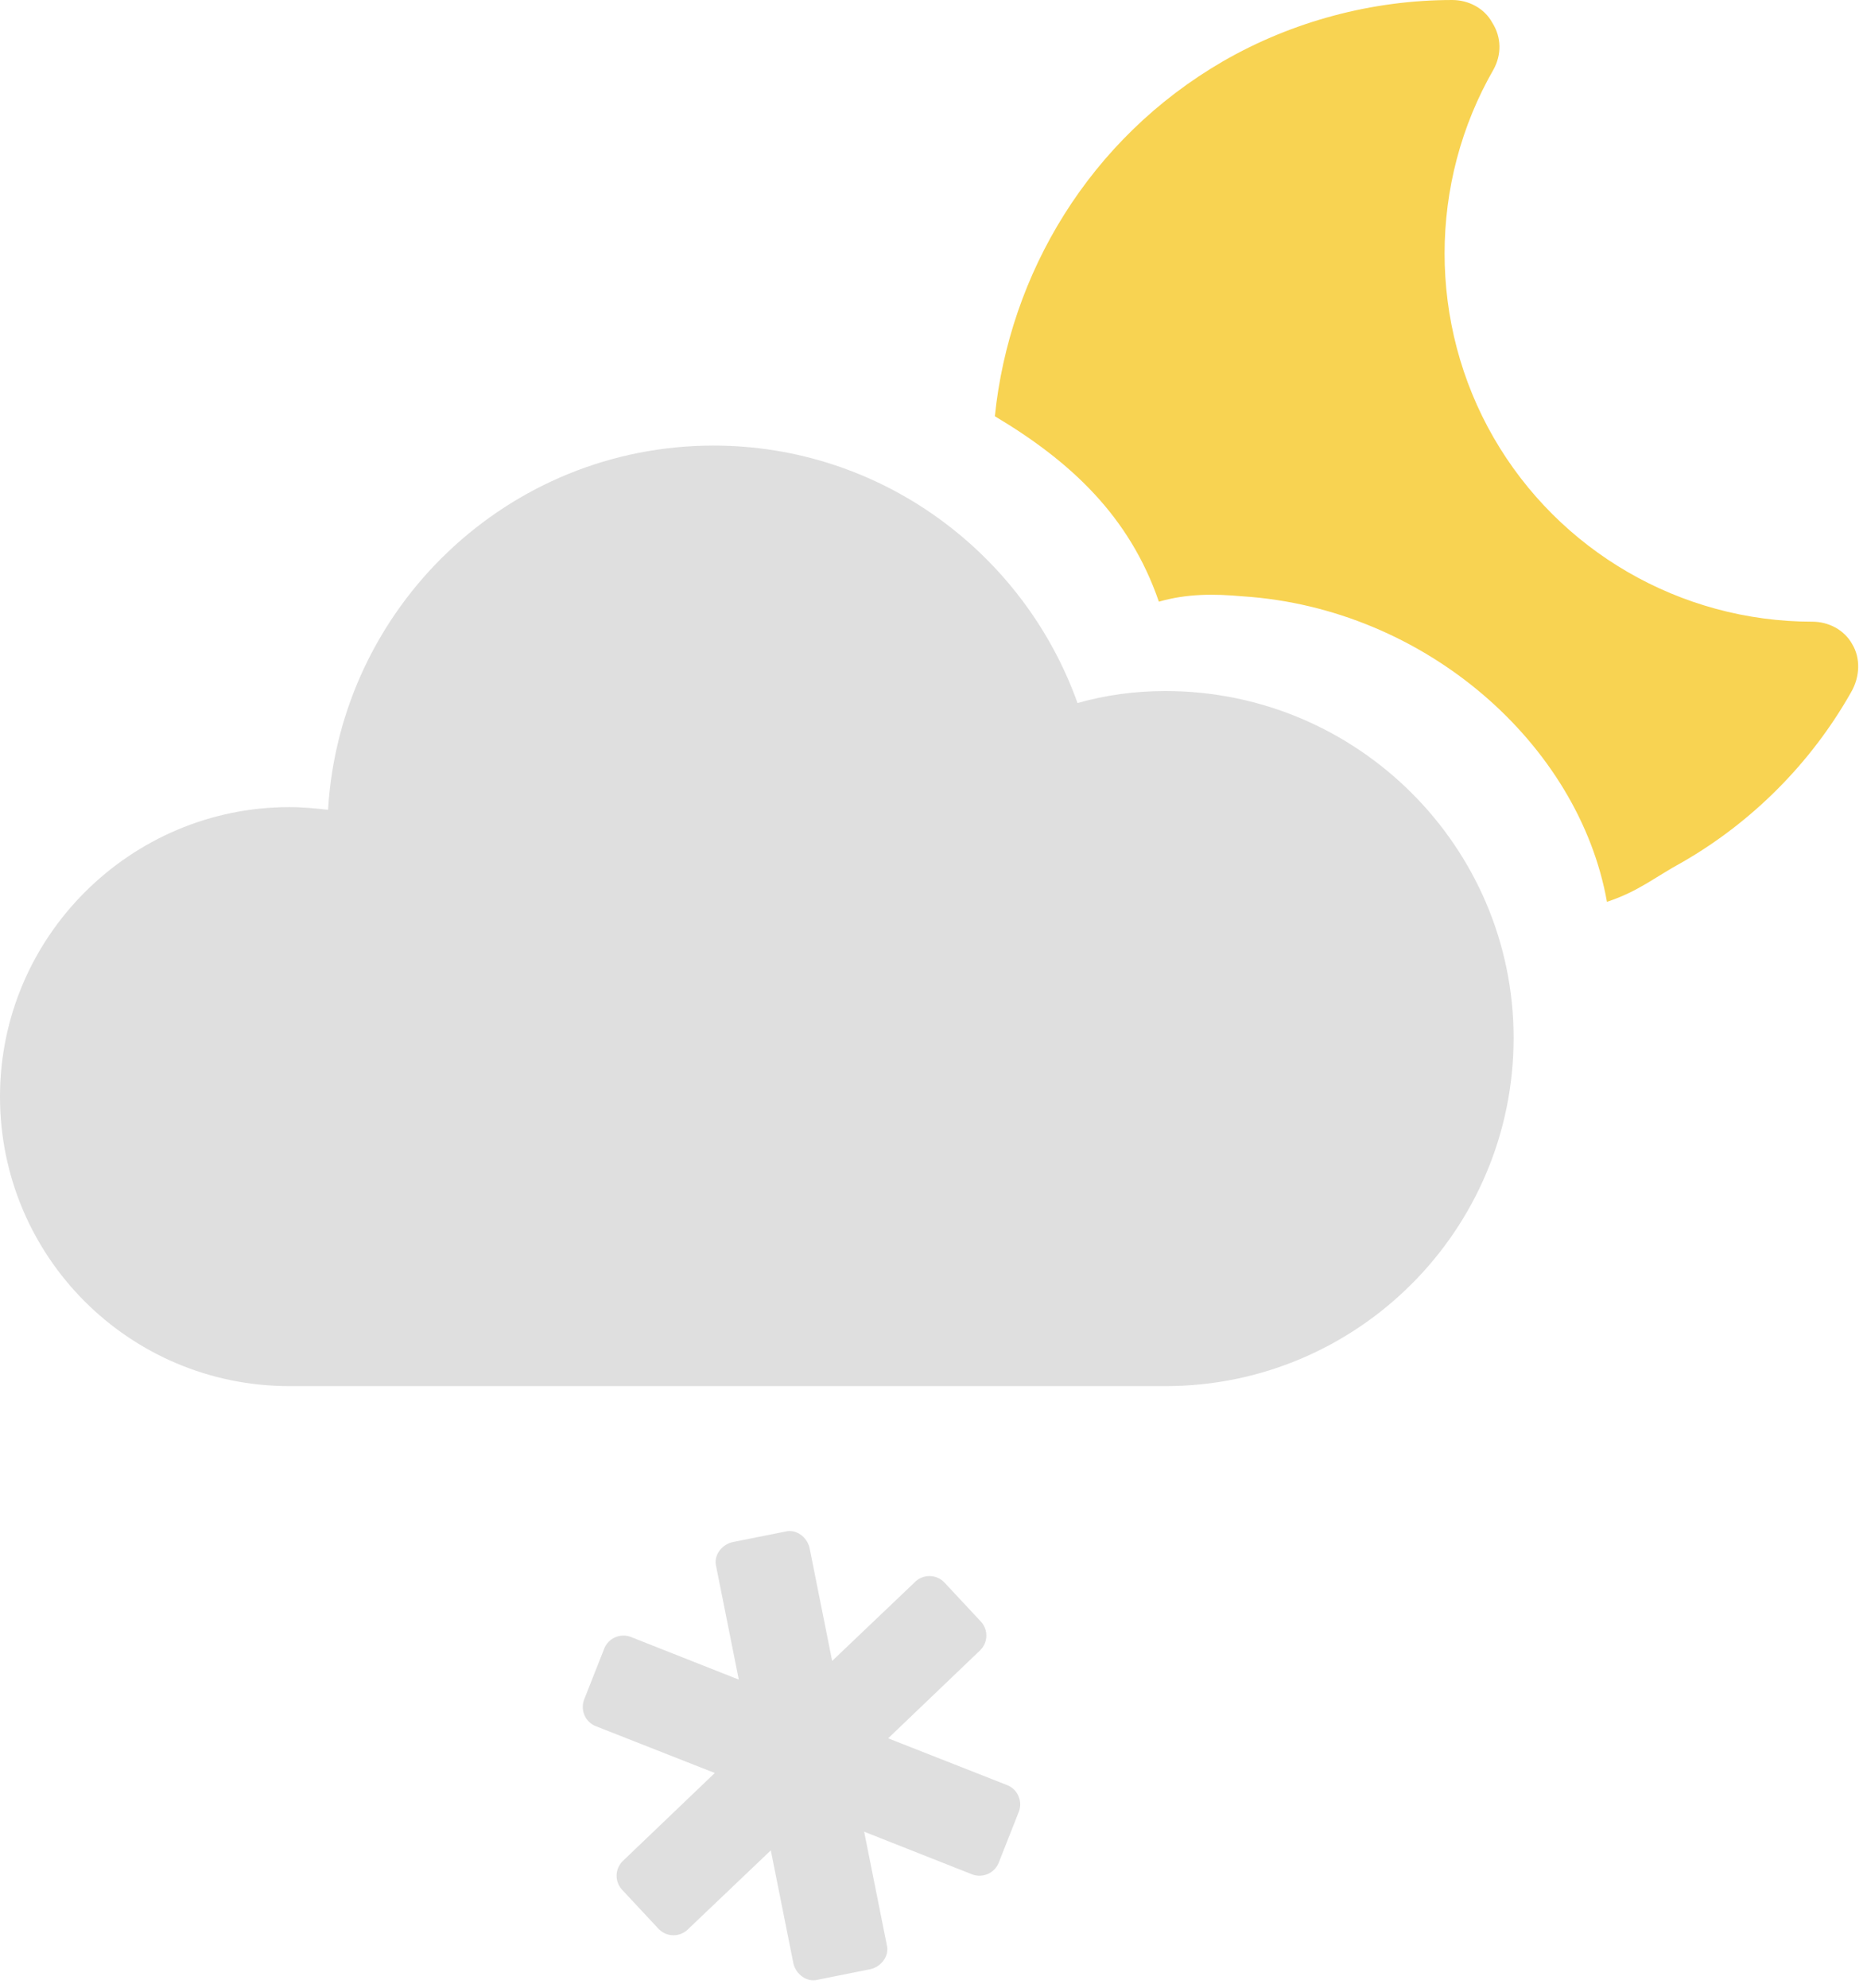 <svg width="140" height="149" xmlns="http://www.w3.org/2000/svg"><g fill-rule="nonzero" fill="none"><g fill="#DFDFDF"><path d="M87.4 51.8c-2.3 0-4.5.3-6.6.9-4-11.2-14.7-19.3-27.3-19.3-15.4 0-28 12.1-28.9 27.3-.9-.1-1.9-.2-2.9-.2C9.8 60.5 0 70.2 0 82.2s9.7 21.7 21.7 21.7h65.7c14.4 0 26.1-11.7 26.1-26.1 0-14.3-11.7-26-26.1-26zM75.5 133.8l-8.9-3.5 6.9-6.6c.6-.6.6-1.5.1-2.1l-2.8-3c-.6-.6-1.5-.6-2.1-.1l-6.3 6-1.7-8.5c-.2-.8-1-1.4-1.8-1.2l-4 .8c-.8.2-1.4 1-1.2 1.8l1.7 8.5-8.1-3.2c-.8-.3-1.7.1-2 .9l-1.5 3.8c-.3.8.1 1.7.9 2l8.9 3.5-6.9 6.6c-.6.6-.6 1.5-.1 2.1l2.8 3c.6.6 1.5.6 2.1.1l6.3-6 1.7 8.5c.2.8 1 1.4 1.8 1.2l4-.8c.8-.2 1.4-1 1.2-1.8l-1.7-8.5 8.1 3.2c.8.3 1.7-.1 2-.9l1.5-3.8c.3-.8-.1-1.7-.9-2z"/></g><path d="M138.9 48.3c-.6-1.1-1.8-1.7-3-1.7-9.9 0-19-5.3-23.9-13.8-4.9-8.5-4.9-19.1 0-27.6.6-1.1.6-2.4-.1-3.5-.6-1.1-1.8-1.7-3-1.7-6 0-12 1.6-17.2 4.6-10 5.8-16 15.9-17.1 26.6 5.7 3.4 10.1 7.5 12.3 13.9 2.1-.6 4.1-.6 6.3-.4 13.7.9 25.2 11.1 27.3 22.9 2.4-.8 3.5-1.8 5.7-3 5.2-3 9.6-7.4 12.6-12.7.7-1.2.7-2.6.1-3.6z" fill="#F8D352"/></g></svg>